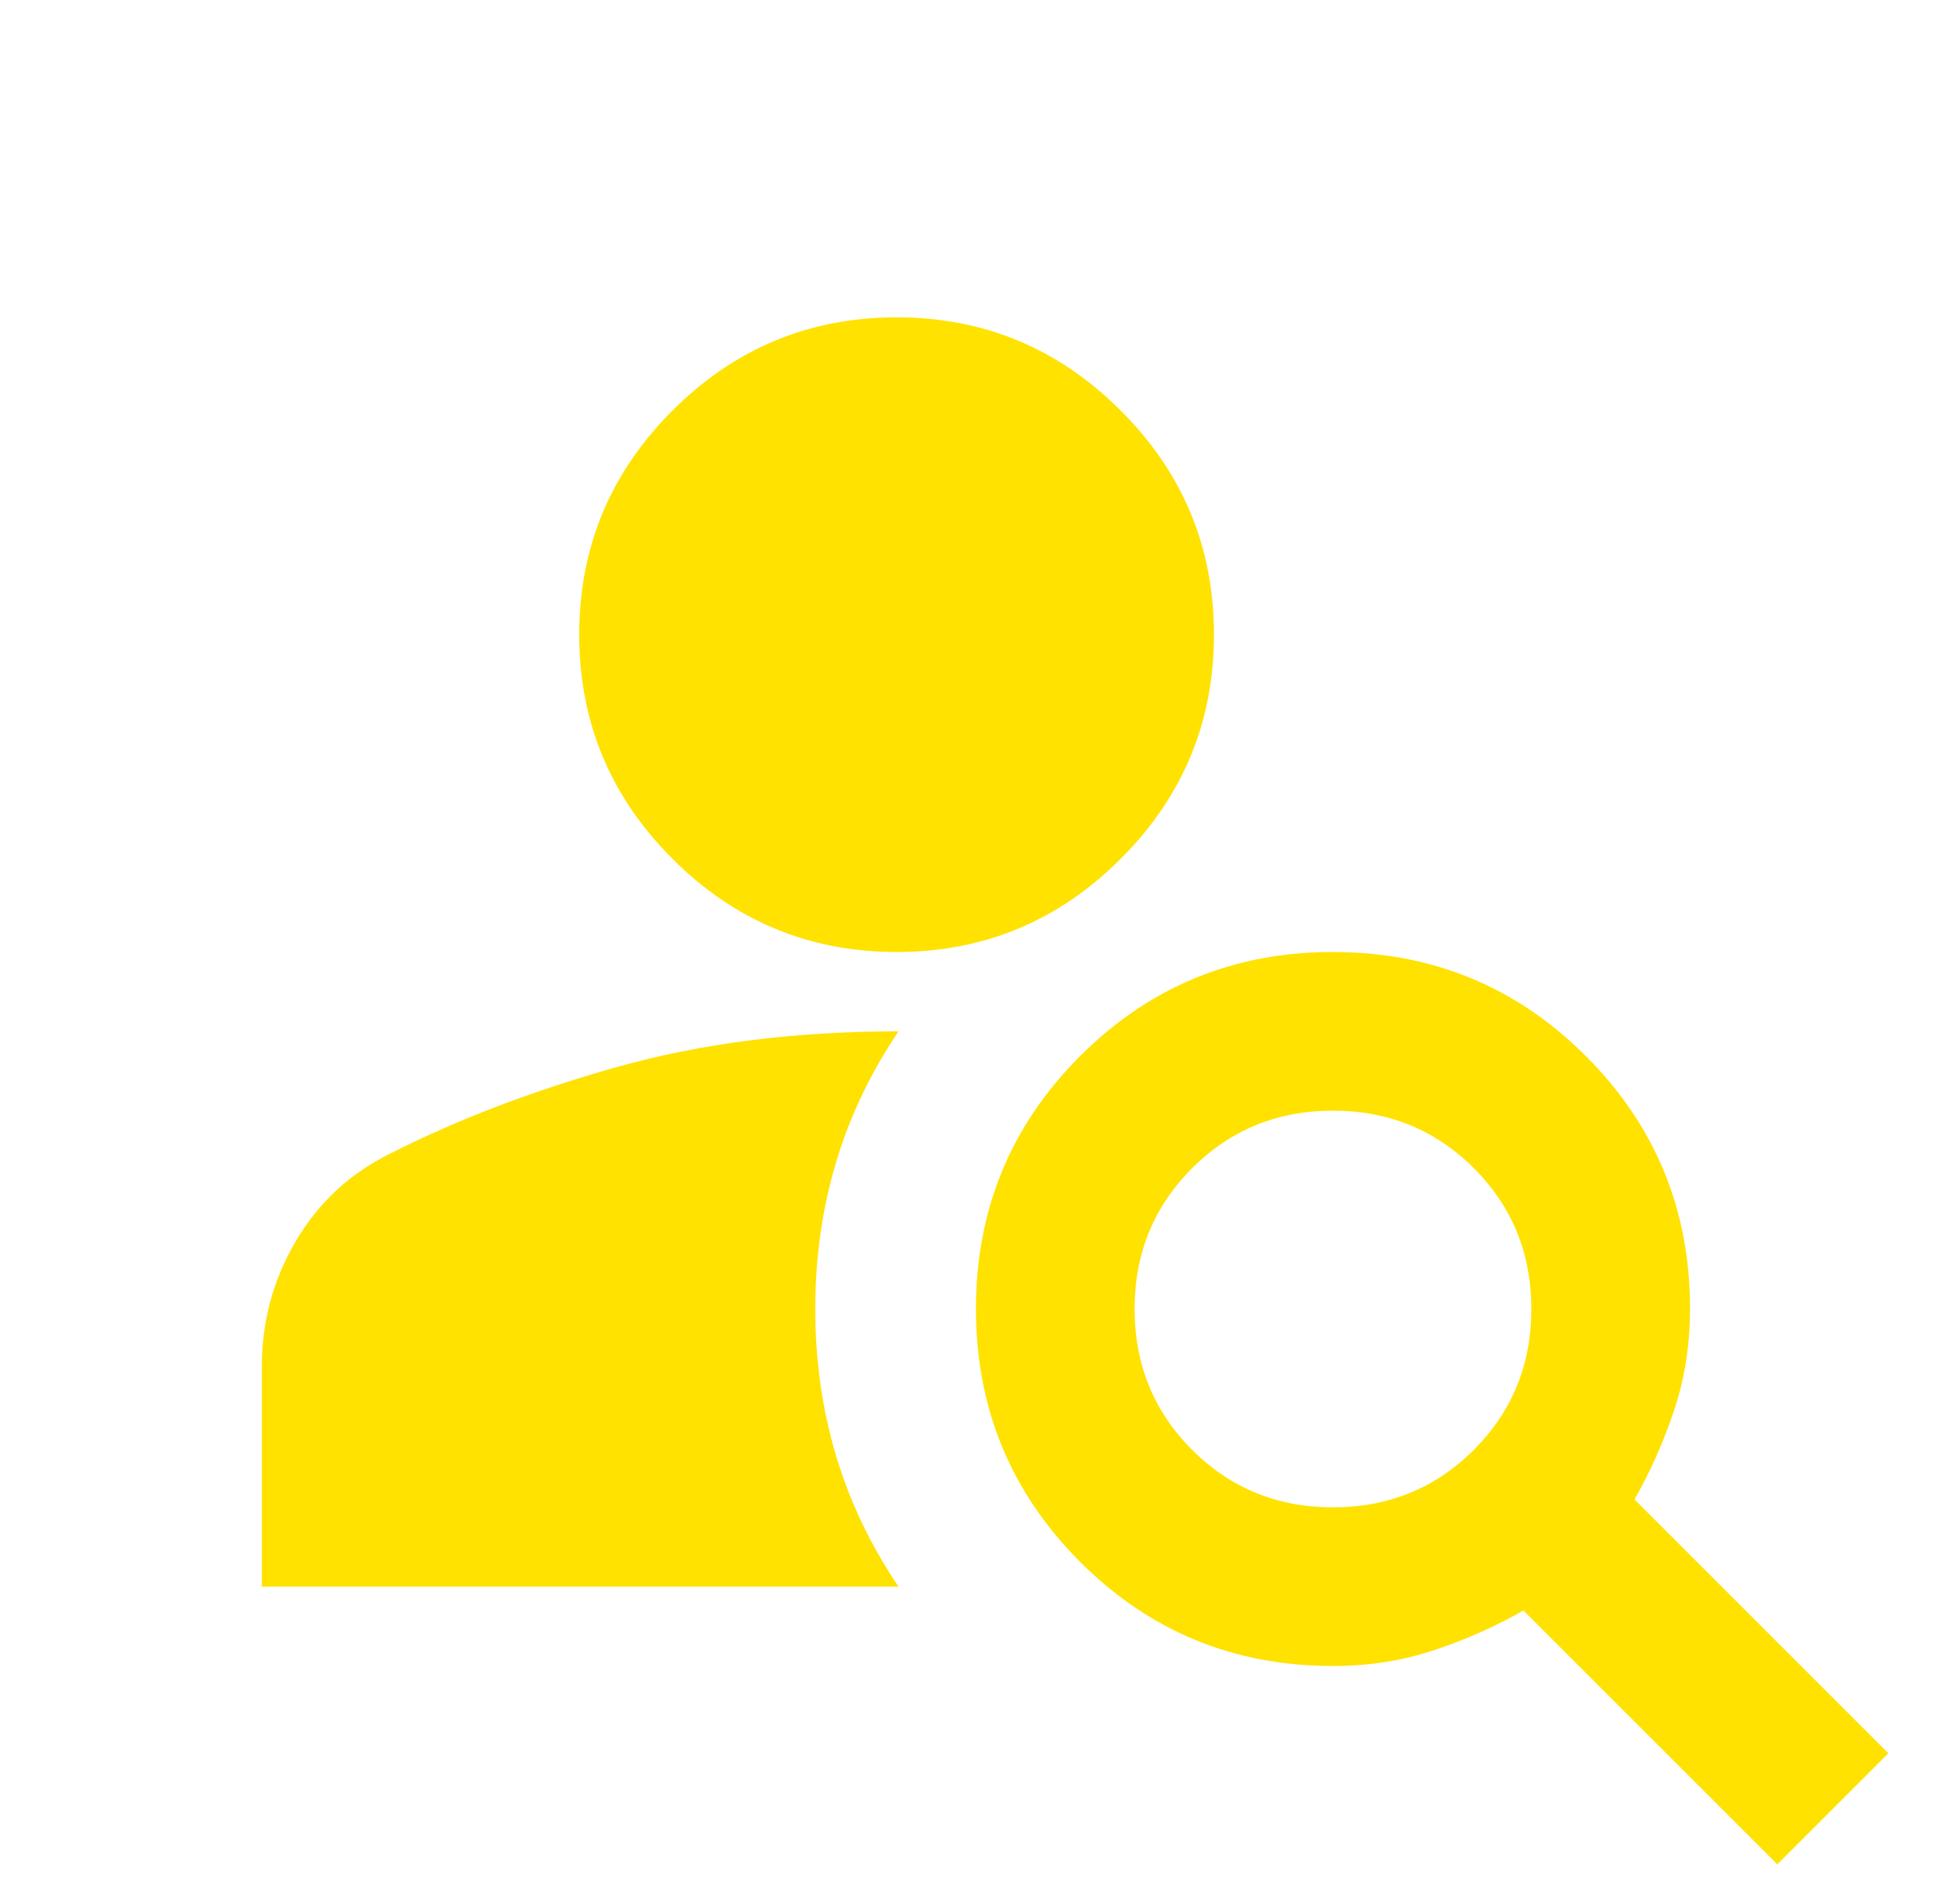 <svg width="61" height="60" viewBox="0 0 61 60" fill="none" xmlns="http://www.w3.org/2000/svg">
<path d="M28.25 30C25.5 30 23.146 29.021 21.188 27.062C19.229 25.104 18.25 22.75 18.25 20C18.25 17.25 19.229 14.896 21.188 12.938C23.146 10.979 25.5 10 28.25 10C31 10 33.354 10.979 35.312 12.938C37.271 14.896 38.25 17.25 38.25 20C38.25 22.75 37.271 25.104 35.312 27.062C33.354 29.021 31 30 28.25 30ZM56 58.75L48 50.75C47.125 51.25 46.188 51.667 45.188 52C44.188 52.333 43.125 52.5 42 52.5C38.875 52.5 36.219 51.406 34.032 49.218C31.846 47.029 30.752 44.373 30.75 41.25C30.75 38.125 31.844 35.468 34.032 33.28C36.221 31.092 38.877 29.998 42 30C45.125 30 47.782 31.094 49.97 33.282C52.158 35.471 53.252 38.127 53.25 41.25C53.25 42.375 53.083 43.438 52.75 44.438C52.417 45.438 52 46.375 51.5 47.25L59.5 55.25L56 58.75ZM42 47.5C43.75 47.5 45.229 46.896 46.438 45.688C47.646 44.479 48.25 43 48.25 41.25C48.25 39.5 47.646 38.021 46.438 36.812C45.229 35.604 43.75 35 42 35C40.25 35 38.771 35.604 37.562 36.812C36.354 38.021 35.75 39.5 35.75 41.25C35.75 43 36.354 44.479 37.562 45.688C38.771 46.896 40.25 47.5 42 47.5ZM28.312 32.5C26.562 35.083 25.688 38 25.688 41.25C25.688 44.5 26.562 47.417 28.312 50H8.25V43.062C8.25 41.646 8.604 40.333 9.312 39.125C10.021 37.917 11 37 12.25 36.375C14.375 35.292 16.771 34.375 19.438 33.625C22.104 32.875 25.062 32.5 28.312 32.5Z" fill="#FFE200"/>
</svg>
